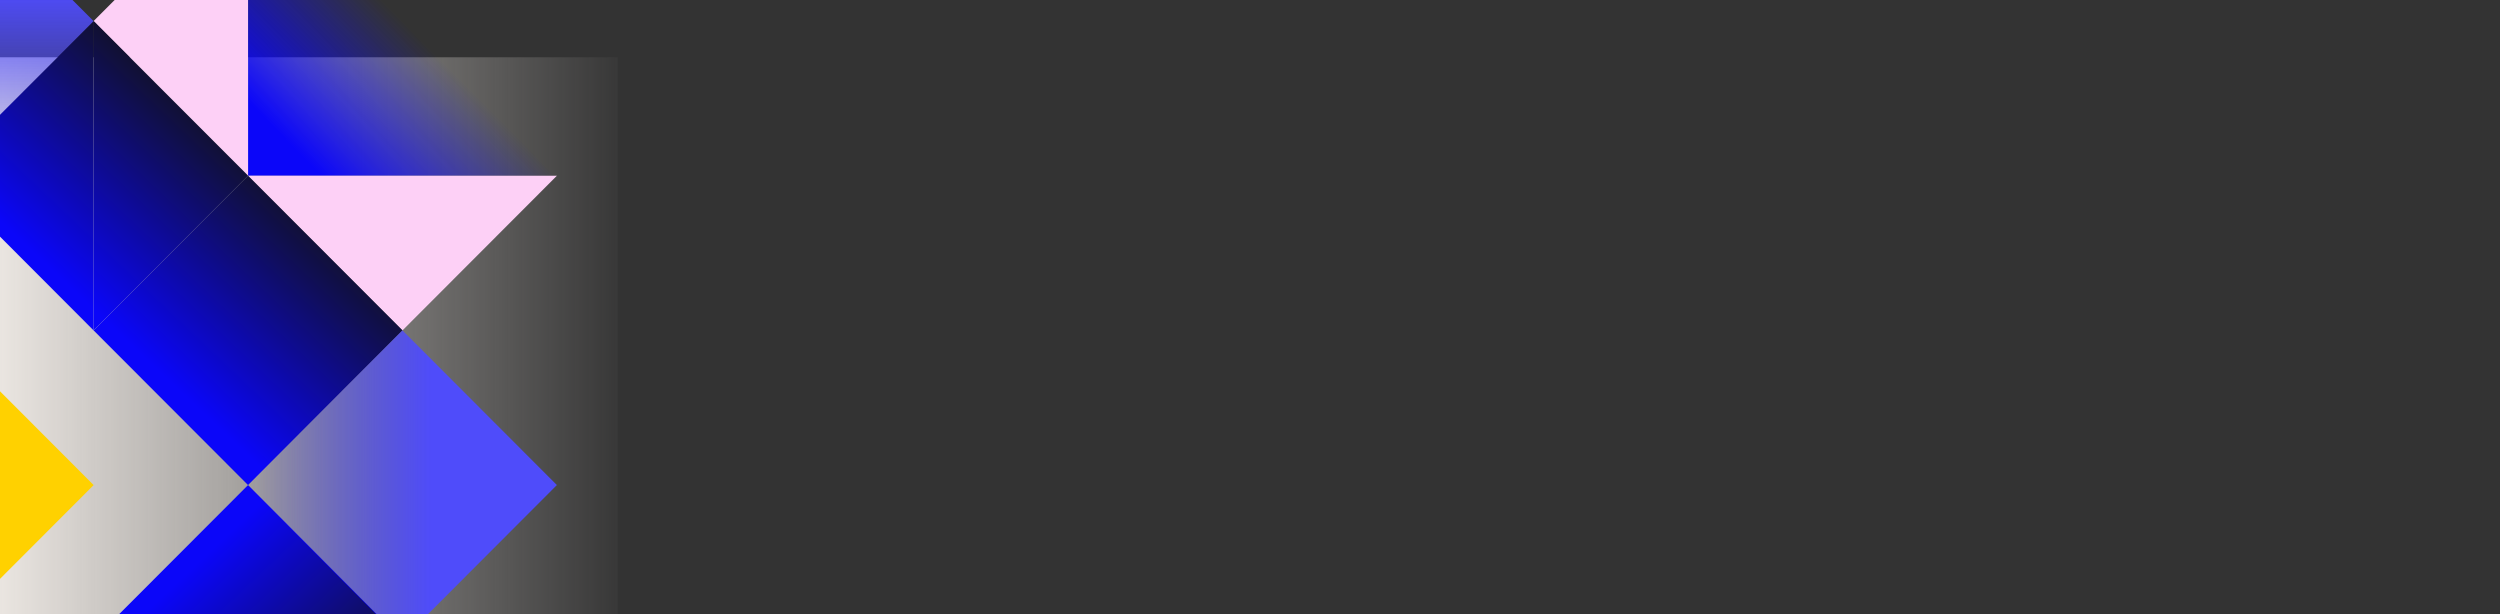 <svg width="1591" height="391" fill="none" xmlns="http://www.w3.org/2000/svg"><rect width="100%" height="100%" fill="#333333" stroke="none"/><g clip-path="url('#clip0_105_2')"><path d="M393.209 36.45H-48.599V410.88H393.21V36.449Z" fill="url('#paint0_linear_105_2')"/><path d="M157.866-85.048v196.871h196.562L157.866-85.048Z" fill="url('#paint1_linear_105_2')"/><path d="m157.865-85.048-98.3 98.454 98.3 98.417V-85.048ZM157.866 111.822l98.261 98.454 98.301-98.454H157.866Z" fill="#FDD0F6"/><path d="m157.866 505.601 98.261-98.455-98.261-98.455v196.91ZM157.865 308.691l-98.3 98.455 98.3 98.455v-196.91Z" fill="#0B06F9"/><path d="m59.533 13.373-98.263 98.415 98.263 98.455V13.373Z" fill="url('#paint2_linear_105_2')"/><path d="m59.533 210.243 98.301-98.455-98.301-98.415v196.87Z" fill="url('#paint3_linear_105_2')"/><path d="m157.841 308.692 98.285-98.438-98.285-98.439-98.284 98.439 98.284 98.438Z" fill="url('#paint4_linear_105_2')"/><path d="m-38.738-85.006-98.285 98.439 98.285 98.438 98.285-98.438-98.285-98.439Z" fill="url('#paint5_linear_105_2')"/><path d="m256.107 210.253-98.284 98.438 98.284 98.439 98.285-98.439-98.285-98.438Z" fill="url('#paint6_linear_105_2')"/><path d="m-38.706 210.245-98.302 98.457 98.303 98.456 98.302-98.456-98.303-98.457Z" fill="#FFD100"/><path d="m157.841 309.268 98.285 98.439-98.285 98.438-98.284-98.438 98.284-98.439Z" fill="url('#paint7_linear_105_2')"/></g><defs><linearGradient id="paint0_linear_105_2" x1="-28.718" y1="410.881" x2="404.254" y2="410.881" gradientUnits="userSpaceOnUse"><stop stop-color="#F7F2ED"/><stop offset="1" stop-color="#F7F2ED" stop-opacity="0"/></linearGradient><linearGradient id="paint1_linear_105_2" x1="157.866" y1="111.823" x2="256.622" y2="13.864" gradientUnits="userSpaceOnUse"><stop offset=".24" stop-color="#0B06F9"/><stop offset="1" stop-color="#0B06F9" stop-opacity="0"/></linearGradient><linearGradient id="paint2_linear_105_2" x1="55.643" y1="193.385" x2="161.676" y2="81.276" gradientUnits="userSpaceOnUse"><stop stop-color="#0B06F9"/><stop offset="1" stop-color="#121212"/></linearGradient><linearGradient id="paint3_linear_105_2" x1="55.643" y1="193.385" x2="161.676" y2="81.276" gradientUnits="userSpaceOnUse"><stop stop-color="#0B06F9"/><stop offset="1" stop-color="#121212"/></linearGradient><linearGradient id="paint4_linear_105_2" x1="55.643" y1="193.385" x2="161.676" y2="81.276" gradientUnits="userSpaceOnUse"><stop stop-color="#0B06F9"/><stop offset="1" stop-color="#121212"/></linearGradient><linearGradient id="paint5_linear_105_2" x1="-38.721" y1="-85.047" x2="-38.721" y2="111.833" gradientUnits="userSpaceOnUse"><stop offset=".406" stop-color="#4F4CFA"/><stop offset="1" stop-color="#4F4CFA" stop-opacity="0"/></linearGradient><linearGradient id="paint6_linear_105_2" x1="354.42" y1="308.712" x2="157.848" y2="308.712" gradientUnits="userSpaceOnUse"><stop offset=".406" stop-color="#4F4CFA"/><stop offset="1" stop-color="#4F4CFA" stop-opacity="0"/></linearGradient><linearGradient id="paint7_linear_105_2" x1="55.643" y1="424.575" x2="161.676" y2="536.684" gradientUnits="userSpaceOnUse"><stop stop-color="#0B06F9"/><stop offset="1" stop-color="#121212"/></linearGradient><clipPath id="clip0_105_2"><path fill="#fff" d="M0 0h1590.51v391H0z"/></clipPath></defs></svg>